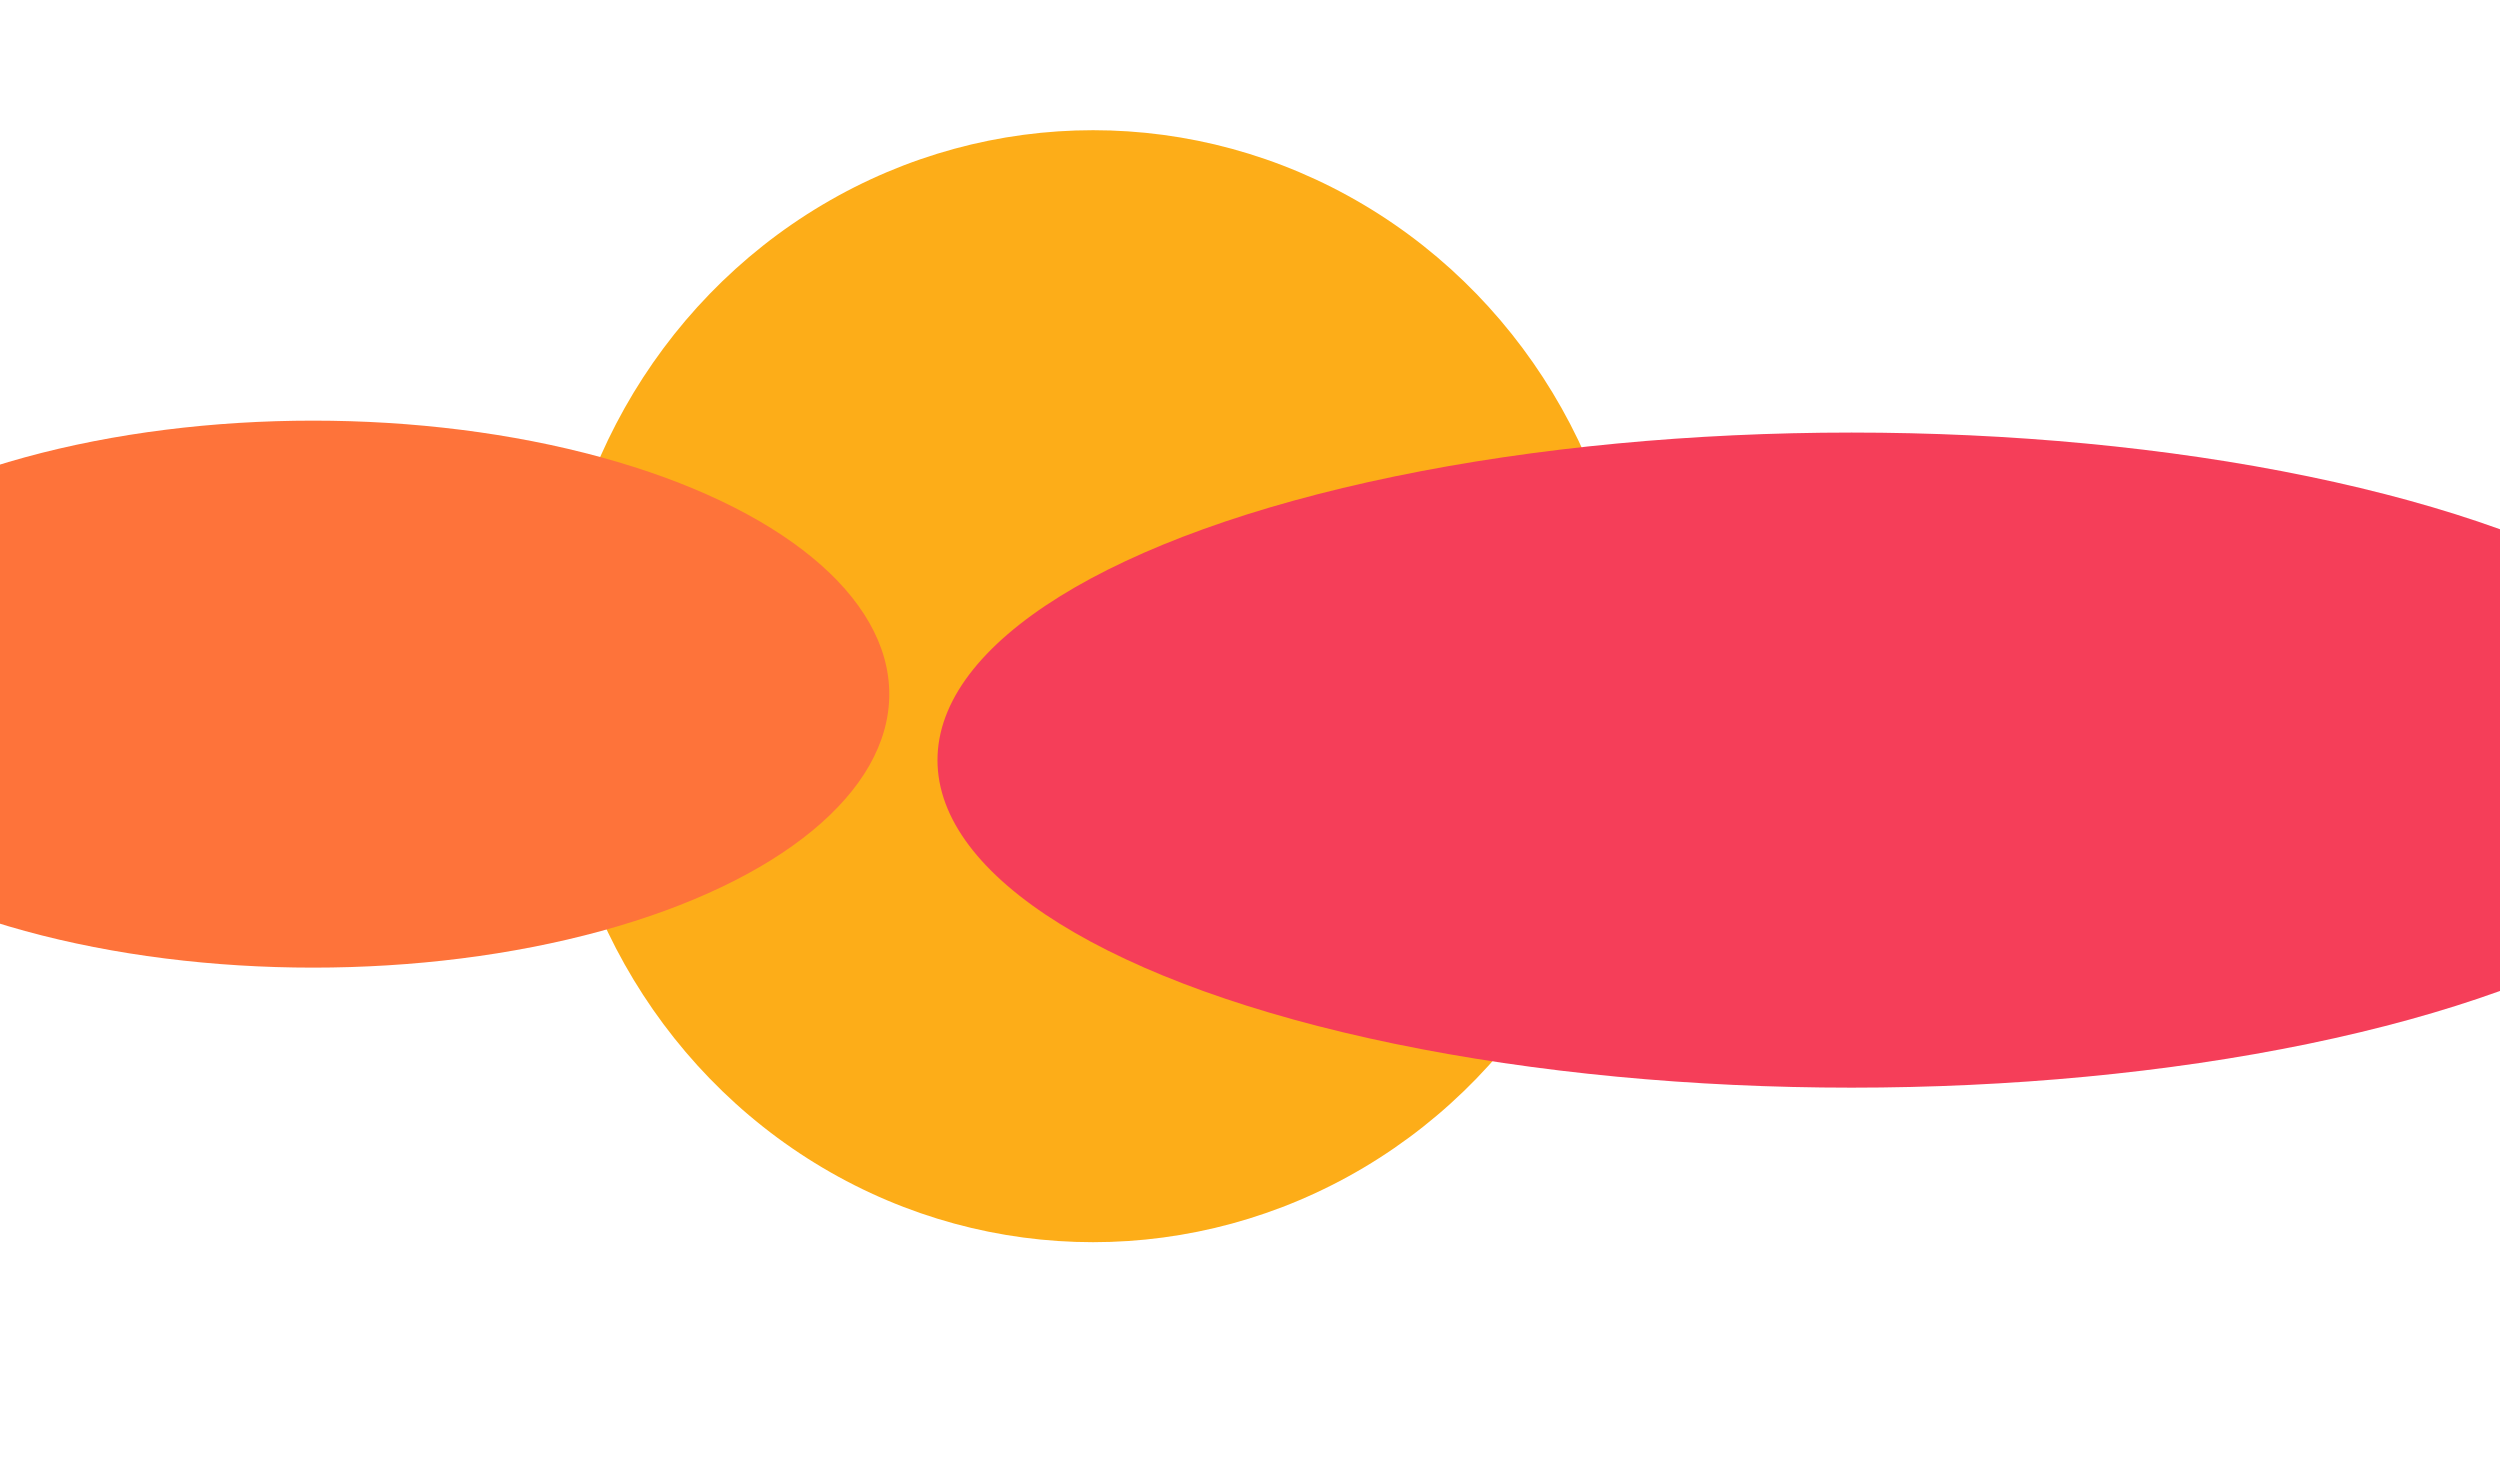 <svg width="1920" height="1140" viewBox="0 0 1920 1140" fill="none" xmlns="http://www.w3.org/2000/svg">
<g filter="url(#filter0_f_656_1572)">
<ellipse cx="839.49" cy="527" rx="415.496" ry="427" fill="#FDAD18"/>
</g>
<g filter="url(#filter1_f_656_1572)">
<ellipse cx="1421.98" cy="583.767" rx="701.993" ry="251.556" fill="#F53E59"/>
</g>
<g filter="url(#filter2_f_656_1572)">
<ellipse cx="240.472" cy="533.096" rx="442.496" ry="210.046" fill="#FE733A"/>
</g>
<defs>
<filter id="filter0_f_656_1572" x="323.994" y="0" width="1030.99" height="1054" filterUnits="userSpaceOnUse" color-interpolation-filters="sRGB">
<feFlood flood-opacity="0" result="BackgroundImageFix"/>
<feBlend mode="normal" in="SourceGraphic" in2="BackgroundImageFix" result="shape"/>
<feGaussianBlur stdDeviation="50" result="effect1_foregroundBlur_656_1572"/>
</filter>
<filter id="filter1_f_656_1572" x="619.99" y="232.211" width="1603.99" height="703.111" filterUnits="userSpaceOnUse" color-interpolation-filters="sRGB">
<feFlood flood-opacity="0" result="BackgroundImageFix"/>
<feBlend mode="normal" in="SourceGraphic" in2="BackgroundImageFix" result="shape"/>
<feGaussianBlur stdDeviation="50" result="effect1_foregroundBlur_656_1572"/>
</filter>
<filter id="filter2_f_656_1572" x="-302.023" y="223.049" width="1084.99" height="620.093" filterUnits="userSpaceOnUse" color-interpolation-filters="sRGB">
<feFlood flood-opacity="0" result="BackgroundImageFix"/>
<feBlend mode="normal" in="SourceGraphic" in2="BackgroundImageFix" result="shape"/>
<feGaussianBlur stdDeviation="50" result="effect1_foregroundBlur_656_1572"/>
</filter>
</defs>
</svg>
